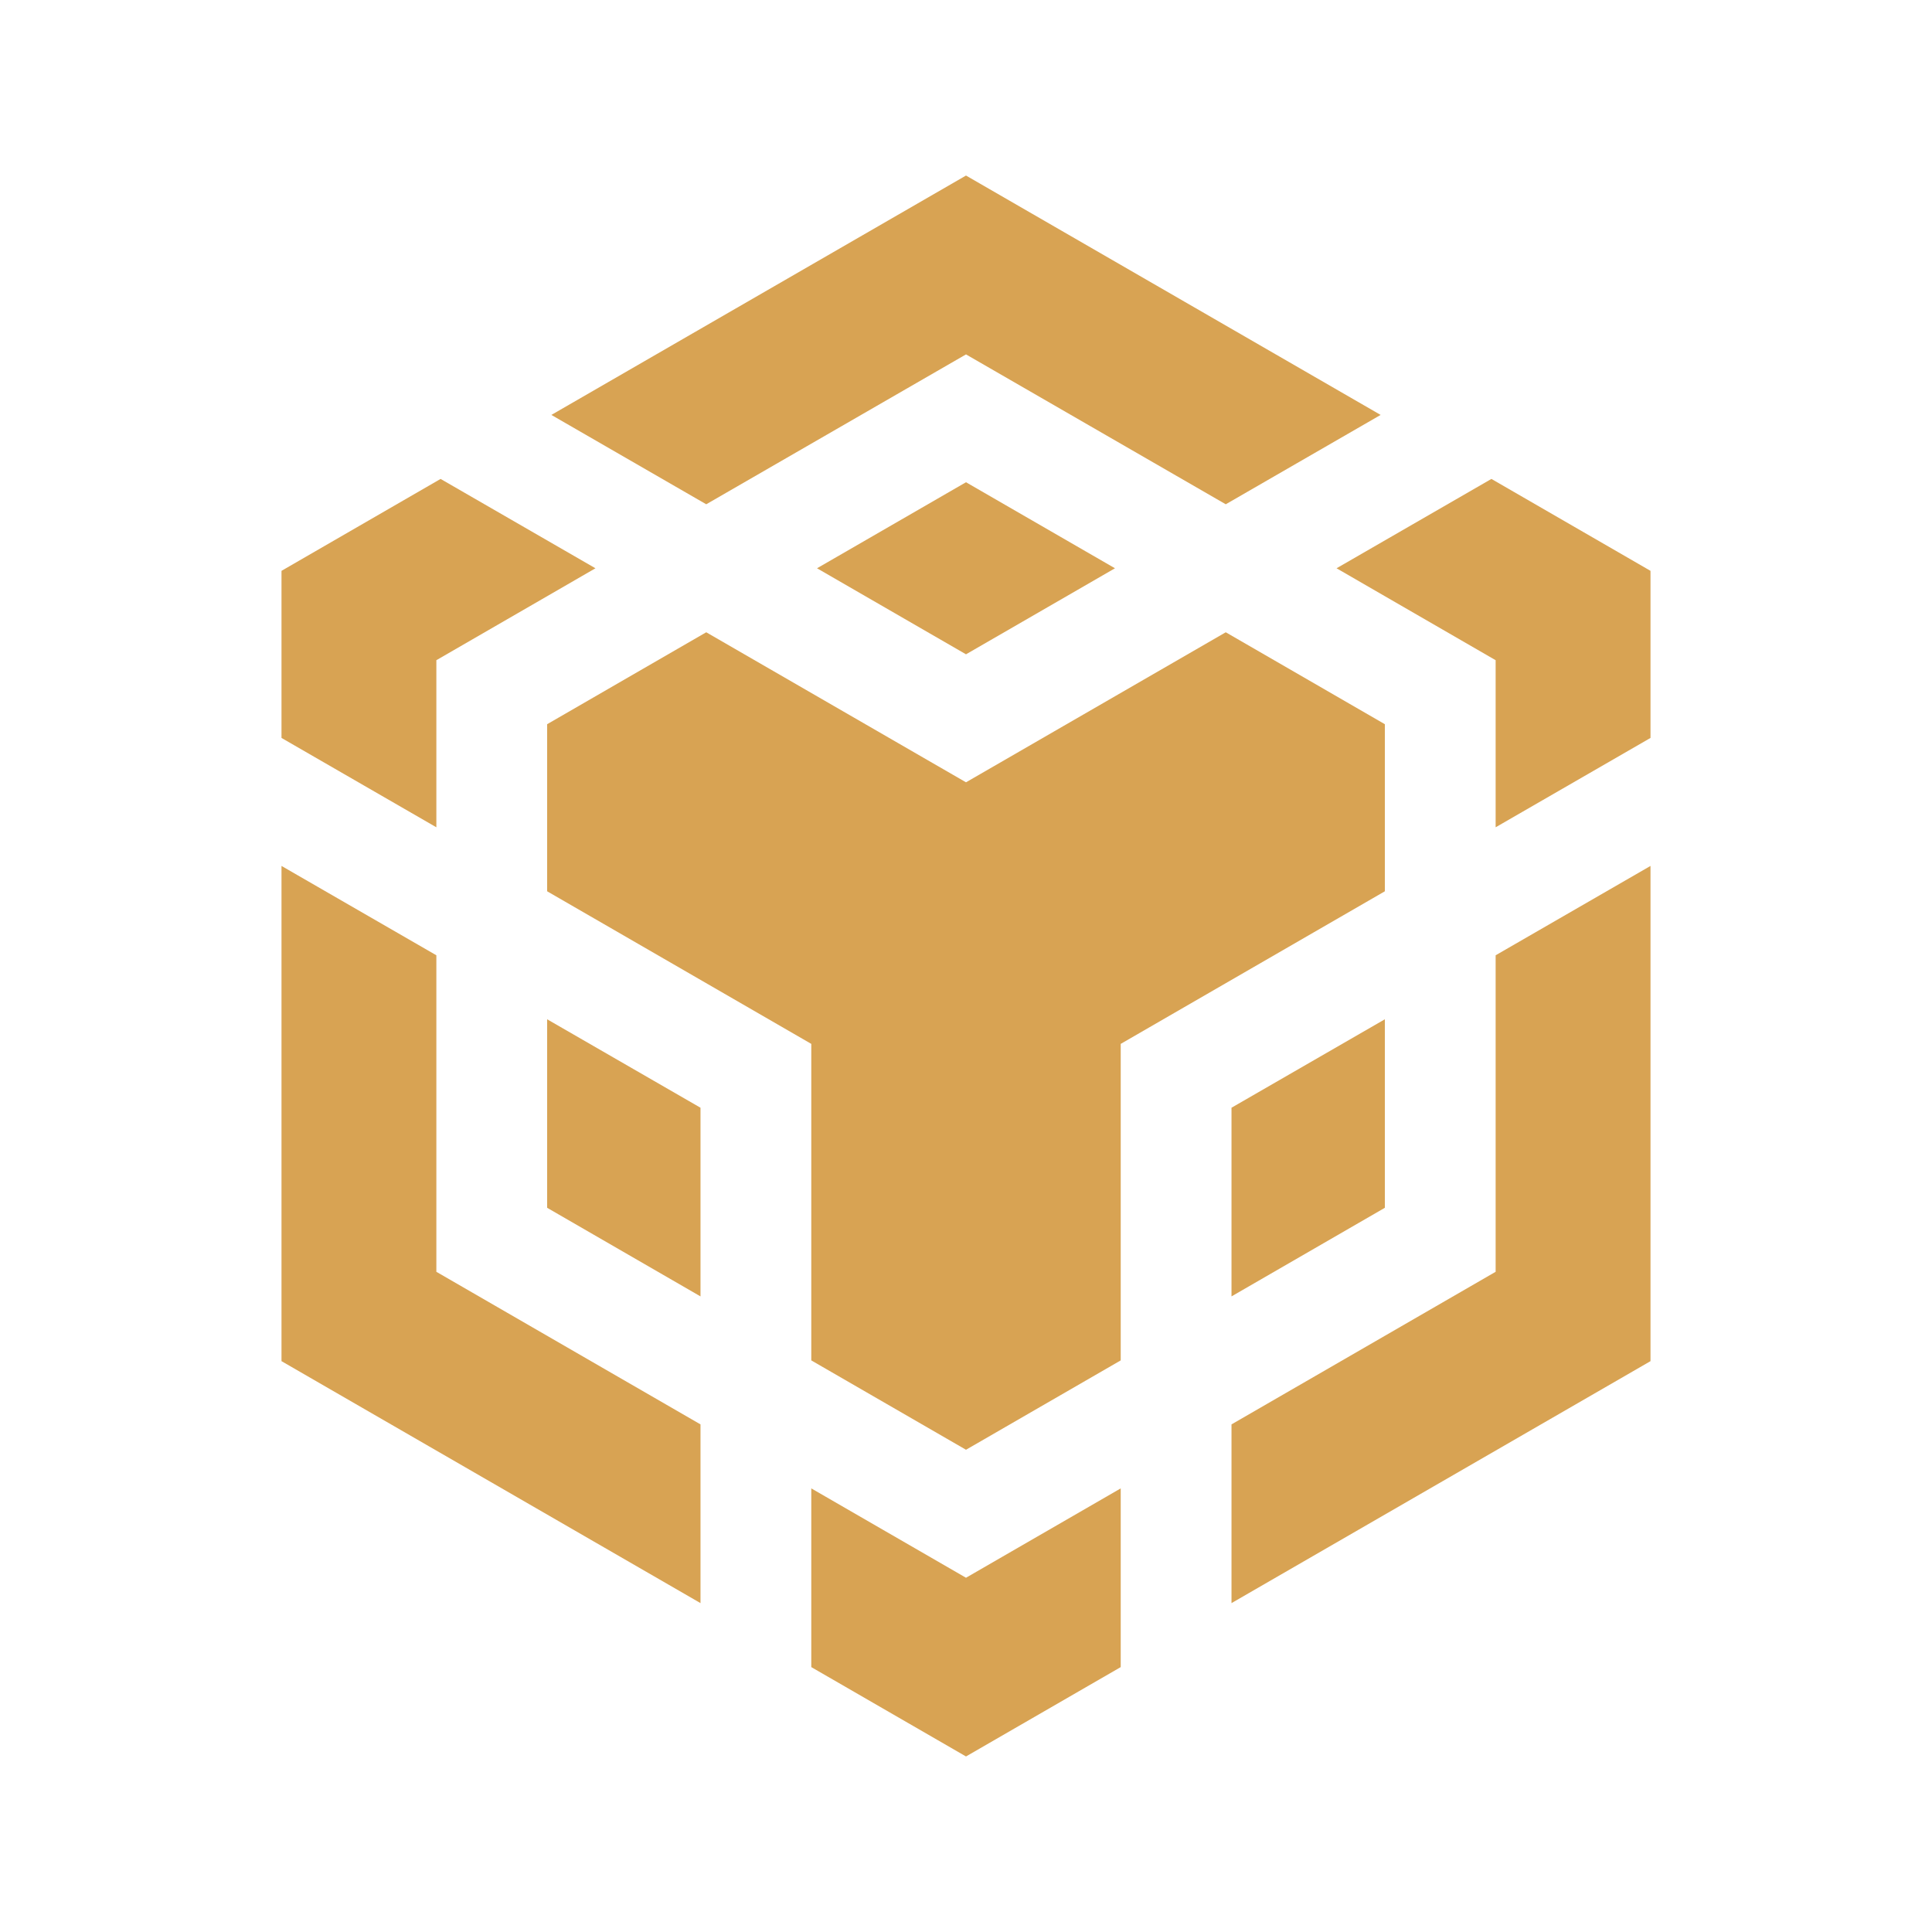 <svg xmlns="http://www.w3.org/2000/svg" data-name="Layer 1" viewBox="0 0 128 128"><polygon points="91.75 80.02 91.75 67.53 81.59 73.39 81.59 85.89 91.75 80.02" fill="#d8a353" class="color000000 svgShape"></polygon><polygon points="91.75 47.98 81.21 41.89 64 51.83 46.79 41.89 36.25 47.98 36.25 59.05 53.75 69.16 53.75 90.13 64 96.05 74.25 90.13 74.25 69.16 91.75 59.05 91.75 47.98" fill="#d8a353" class="color000000 svgShape"></polygon><polygon points="109.35 48.89 109.35 37.82 98.81 31.73 88.55 37.65 99.09 43.74 99.09 54.81 109.35 48.89" fill="#d8a353" class="color000000 svgShape"></polygon><polygon points="28.91 54.81 28.91 43.74 39.45 37.65 29.19 31.73 18.65 37.82 18.65 48.89 28.91 54.81" fill="#d8a353" class="color000000 svgShape"></polygon><polygon points="36.25 80.02 46.41 85.89 46.41 73.39 36.25 67.53 36.25 80.02" fill="#d8a353" class="color000000 svgShape"></polygon><polygon points="74.25 98.61 64 104.53 53.75 98.61 53.75 110.45 64 116.37 74.25 110.45 74.25 98.61" fill="#d8a353" class="color000000 svgShape"></polygon><polygon points="73.87 37.65 64 31.95 54.13 37.65 64 43.35 73.87 37.65" fill="#d8a353" class="color000000 svgShape"></polygon><polygon points="99.09 63.29 99.09 84.26 81.59 94.37 81.59 106.21 109.35 90.18 109.35 57.37 99.09 63.29" fill="#d8a353" class="color000000 svgShape"></polygon><polygon points="46.41 94.37 28.91 84.26 28.91 63.29 18.65 57.37 18.65 90.18 46.41 106.21 46.41 94.37" fill="#d8a353" class="color000000 svgShape"></polygon><polygon points="46.79 33.41 64 23.48 81.21 33.41 91.47 27.49 64 11.63 36.53 27.49 46.79 33.41" fill="#d8a353" class="color000000 svgShape"></polygon></svg>